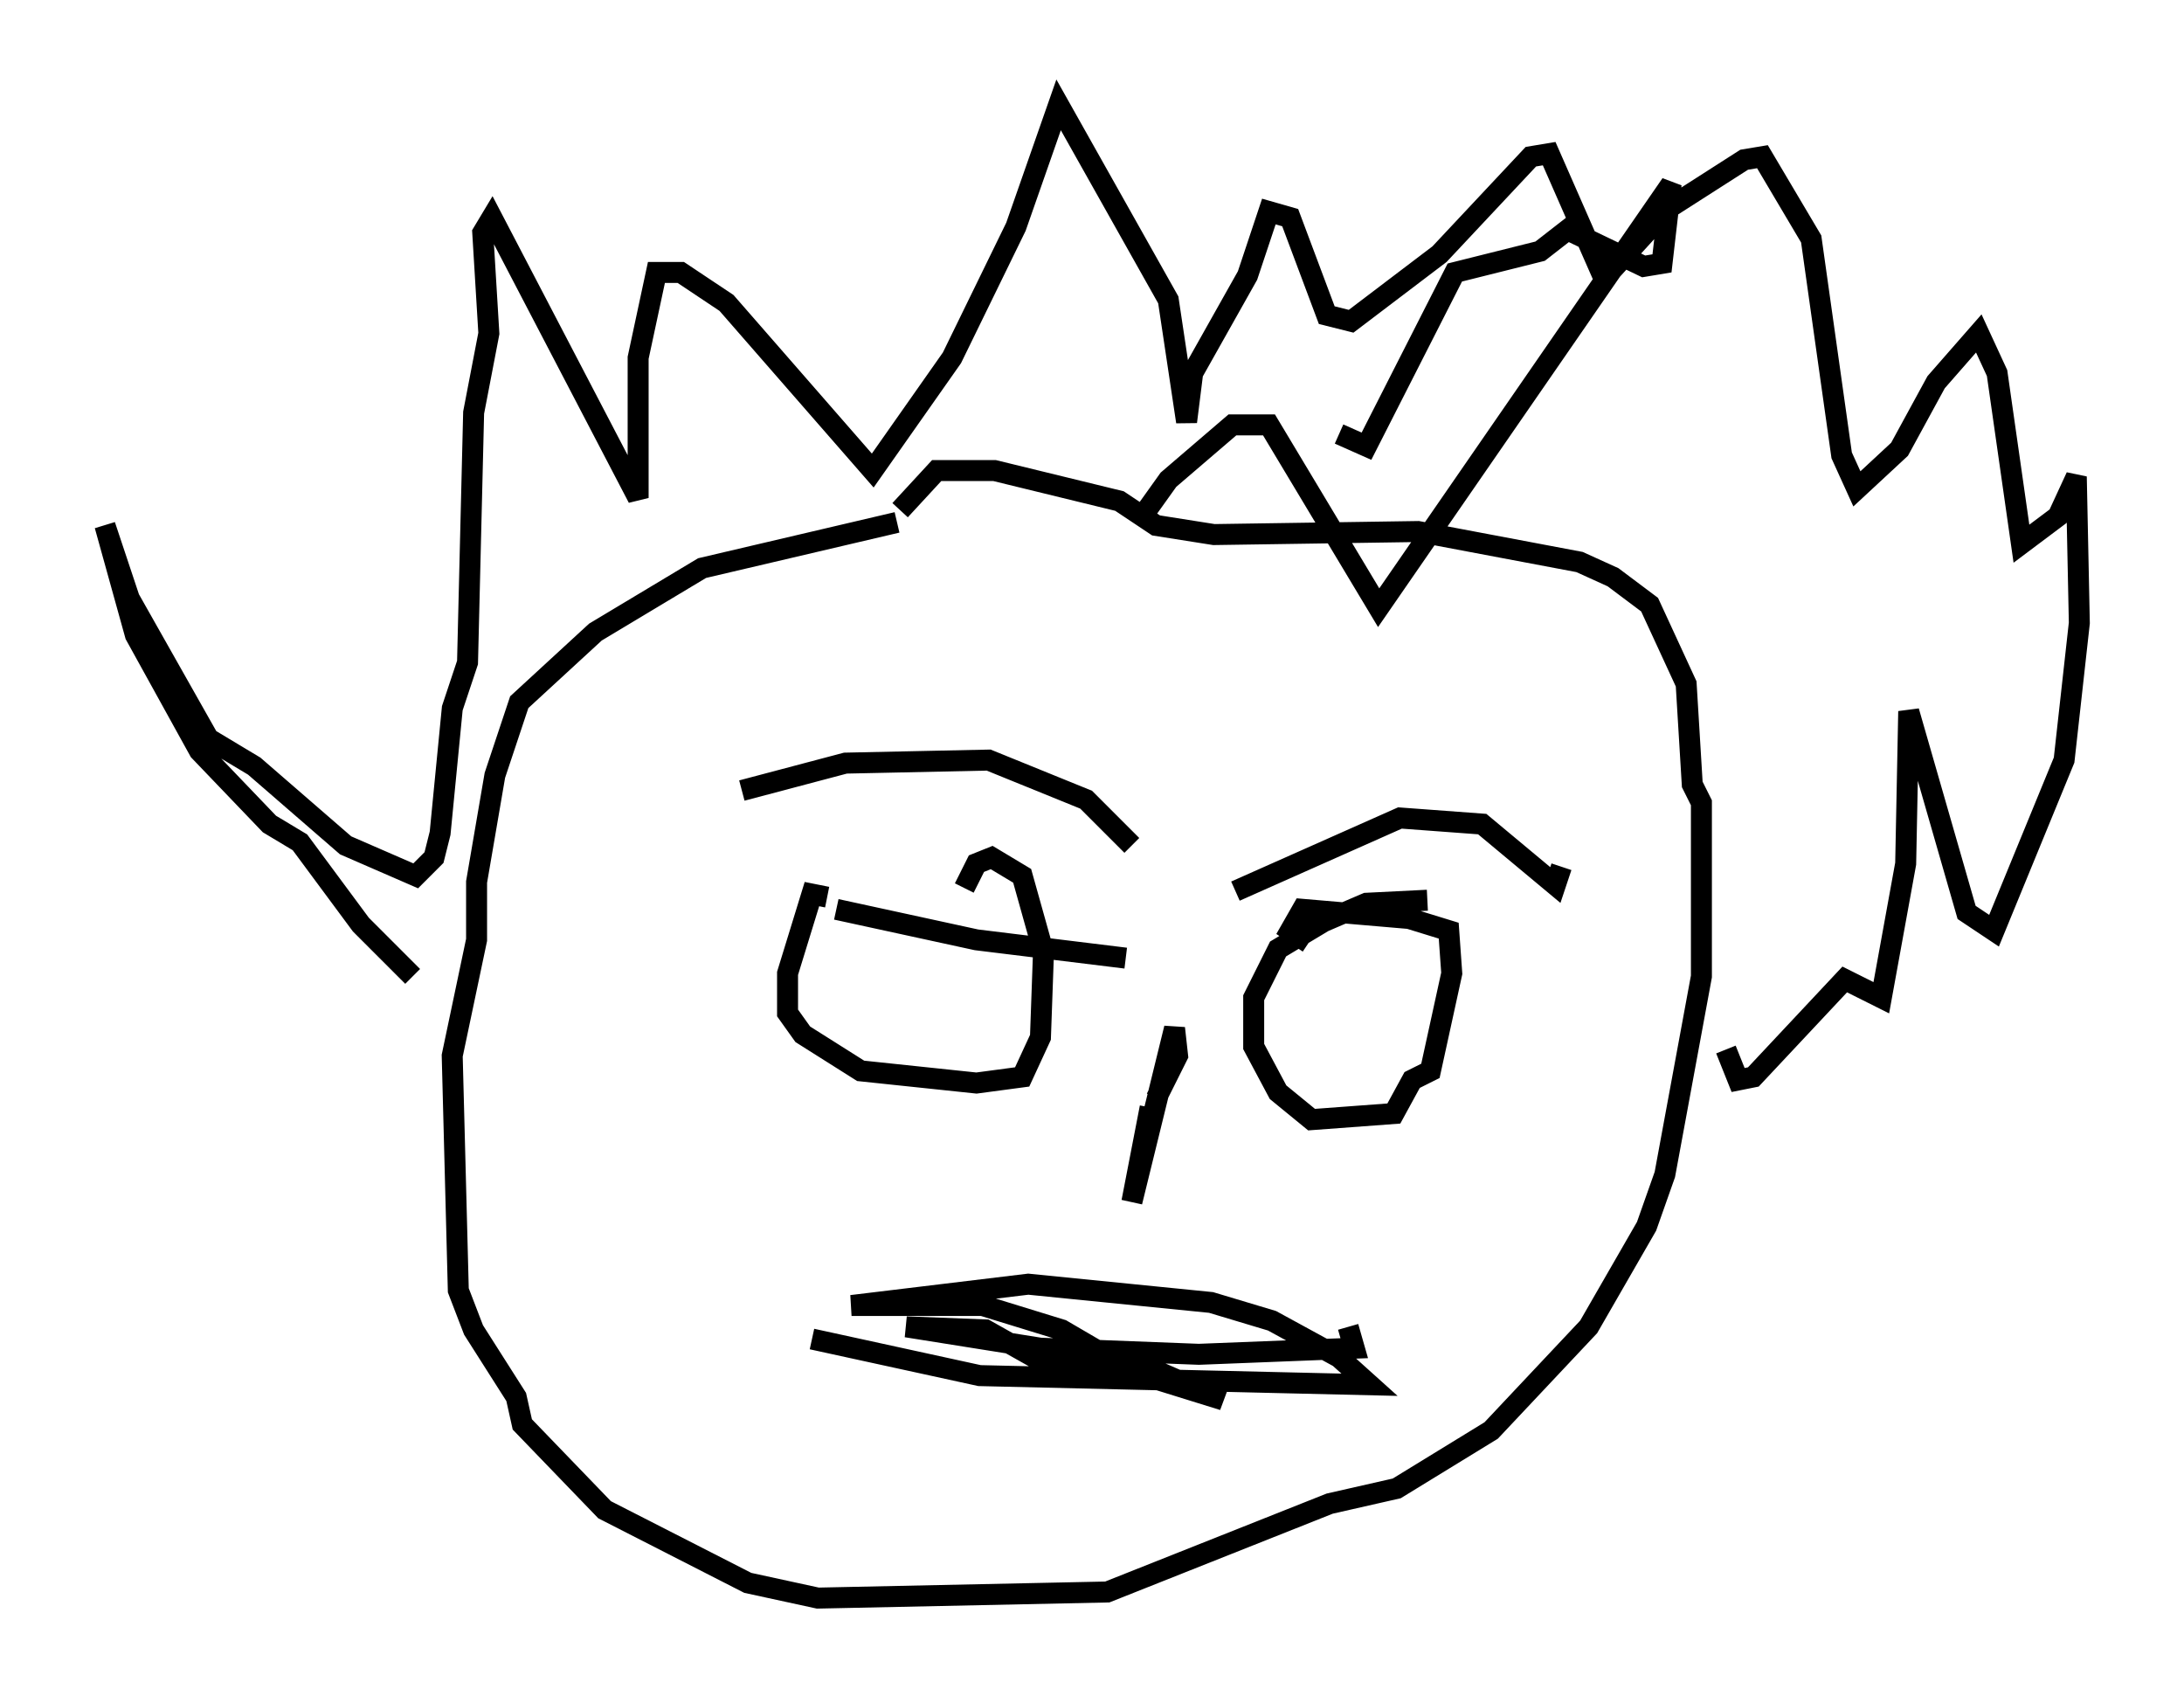 <?xml version="1.0" encoding="utf-8" ?>
<svg baseProfile="full" height="81.173" version="1.1" width="104.123" xmlns="http://www.w3.org/2000/svg" xmlns:ev="http://www.w3.org/2001/xml-events" xmlns:xlink="http://www.w3.org/1999/xlink"><defs /><rect fill="white" height="81.173" width="104.123" x="0" y="0" /><path d="M50.464, 25.045 m-7.698, -0.145 l-9.296, 2.179 -5.084, 3.05 l-3.631, 3.341 -1.162, 3.486 l-0.872, 5.084 0.0, 2.76 l-1.162, 5.52 0.291, 11.184 l0.726, 1.888 2.034, 3.196 l0.291, 1.307 3.922, 4.067 l6.827, 3.486 3.341, 0.726 l13.799, -0.291 10.603, -4.212 l3.196, -0.726 4.503, -2.76 l4.648, -4.939 2.76, -4.793 l0.872, -2.469 1.743, -9.441 l0.0, -8.279 -0.436, -0.872 l-0.291, -4.793 -1.743, -3.777 l-1.743, -1.307 -1.598, -0.726 l-7.698, -1.453 -9.732, 0.145 l-2.76, -0.436 -1.743, -1.162 l-5.955, -1.453 -2.76, 0.0 l-1.743, 1.888 m-23.24, 22.223 l-2.469, -2.469 -2.905, -3.922 l-1.453, -0.872 -3.341, -3.486 l-3.05, -5.52 -1.453, -5.229 l1.162, 3.486 3.777, 6.682 l2.179, 1.307 4.358, 3.777 l3.341, 1.453 0.872, -0.872 l0.291, -1.162 0.581, -5.955 l0.726, -2.179 0.291, -11.911 l0.726, -3.777 -0.291, -4.793 l0.436, -0.726 6.972, 13.363 l0.0, -6.682 0.872, -4.067 l1.162, 0.0 2.179, 1.453 l6.972, 7.989 3.777, -5.374 l3.05, -6.246 2.034, -5.81 l5.229, 9.296 0.872, 5.81 l0.291, -2.324 2.615, -4.648 l1.017, -3.05 1.017, 0.291 l1.743, 4.648 1.162, 0.291 l4.212, -3.196 4.358, -4.648 l0.872, -0.145 2.615, 5.955 l3.05, -3.341 3.631, -2.324 l0.872, -0.145 2.324, 3.922 l1.453, 10.313 0.726, 1.598 l2.034, -1.888 1.743, -3.196 l2.034, -2.324 0.872, 1.888 l1.162, 8.134 1.743, -1.307 l0.872, -1.888 0.145, 6.972 l-0.726, 6.536 -3.341, 8.134 l-1.307, -0.872 -2.76, -9.587 l-0.145, 7.263 -1.162, 6.391 l-1.743, -0.872 -4.358, 4.648 l-0.726, 0.145 -0.581, -1.453 m-42.849, -7.263 l-0.726, -0.145 -1.162, 3.777 l0.0, 1.888 0.726, 1.017 l2.76, 1.743 5.52, 0.581 l2.179, -0.291 0.872, -1.888 l0.145, -4.067 -1.017, -3.631 l-1.453, -0.872 -0.726, 0.291 l-0.581, 1.162 m-6.101, 1.017 l6.682, 1.453 7.117, 0.872 m14.38, -2.76 l-2.905, 0.145 -2.034, 0.872 l-2.179, 1.307 -1.162, 2.324 l0.0, 2.324 1.162, 2.179 l1.598, 1.307 3.922, -0.291 l0.872, -1.598 0.872, -0.436 l1.017, -4.648 -0.145, -2.034 l-1.888, -0.581 -5.084, -0.436 l-0.581, 1.017 0.872, 0.581 m-7.553, 7.844 l-0.872, 4.503 2.034, -8.279 l0.145, 1.307 -1.017, 2.034 m-16.849, 11.039 l0.0, 0.0 m0.436, 0.436 l7.989, 1.743 18.592, 0.436 l-1.453, -1.307 -3.196, -1.743 l-2.905, -0.872 -8.715, -0.872 l-8.425, 1.017 6.246, 0.0 l3.777, 1.162 3.486, 2.034 l4.212, 1.307 -4.358, -1.888 l-4.648, -0.145 -2.324, -1.307 l-3.777, -0.145 6.391, 1.017 l7.553, 0.291 7.408, -0.291 l-0.291, -1.017 m-28.905, -25.564 l4.939, -1.307 6.827, -0.145 l4.648, 1.888 2.179, 2.179 m4.939, 2.179 l7.844, -3.486 3.922, 0.291 l3.486, 2.905 0.291, -0.872 m-20.19, -16.413 l1.453, -2.034 3.05, -2.615 l1.743, 0.0 5.229, 8.715 l13.944, -20.19 -0.436, 3.777 l-0.872, 0.145 -3.631, -1.743 l-1.307, 1.017 -4.067, 1.017 l-4.212, 8.279 -1.307, -0.581 " fill="none" stroke="black" stroke-width="1" /></svg>